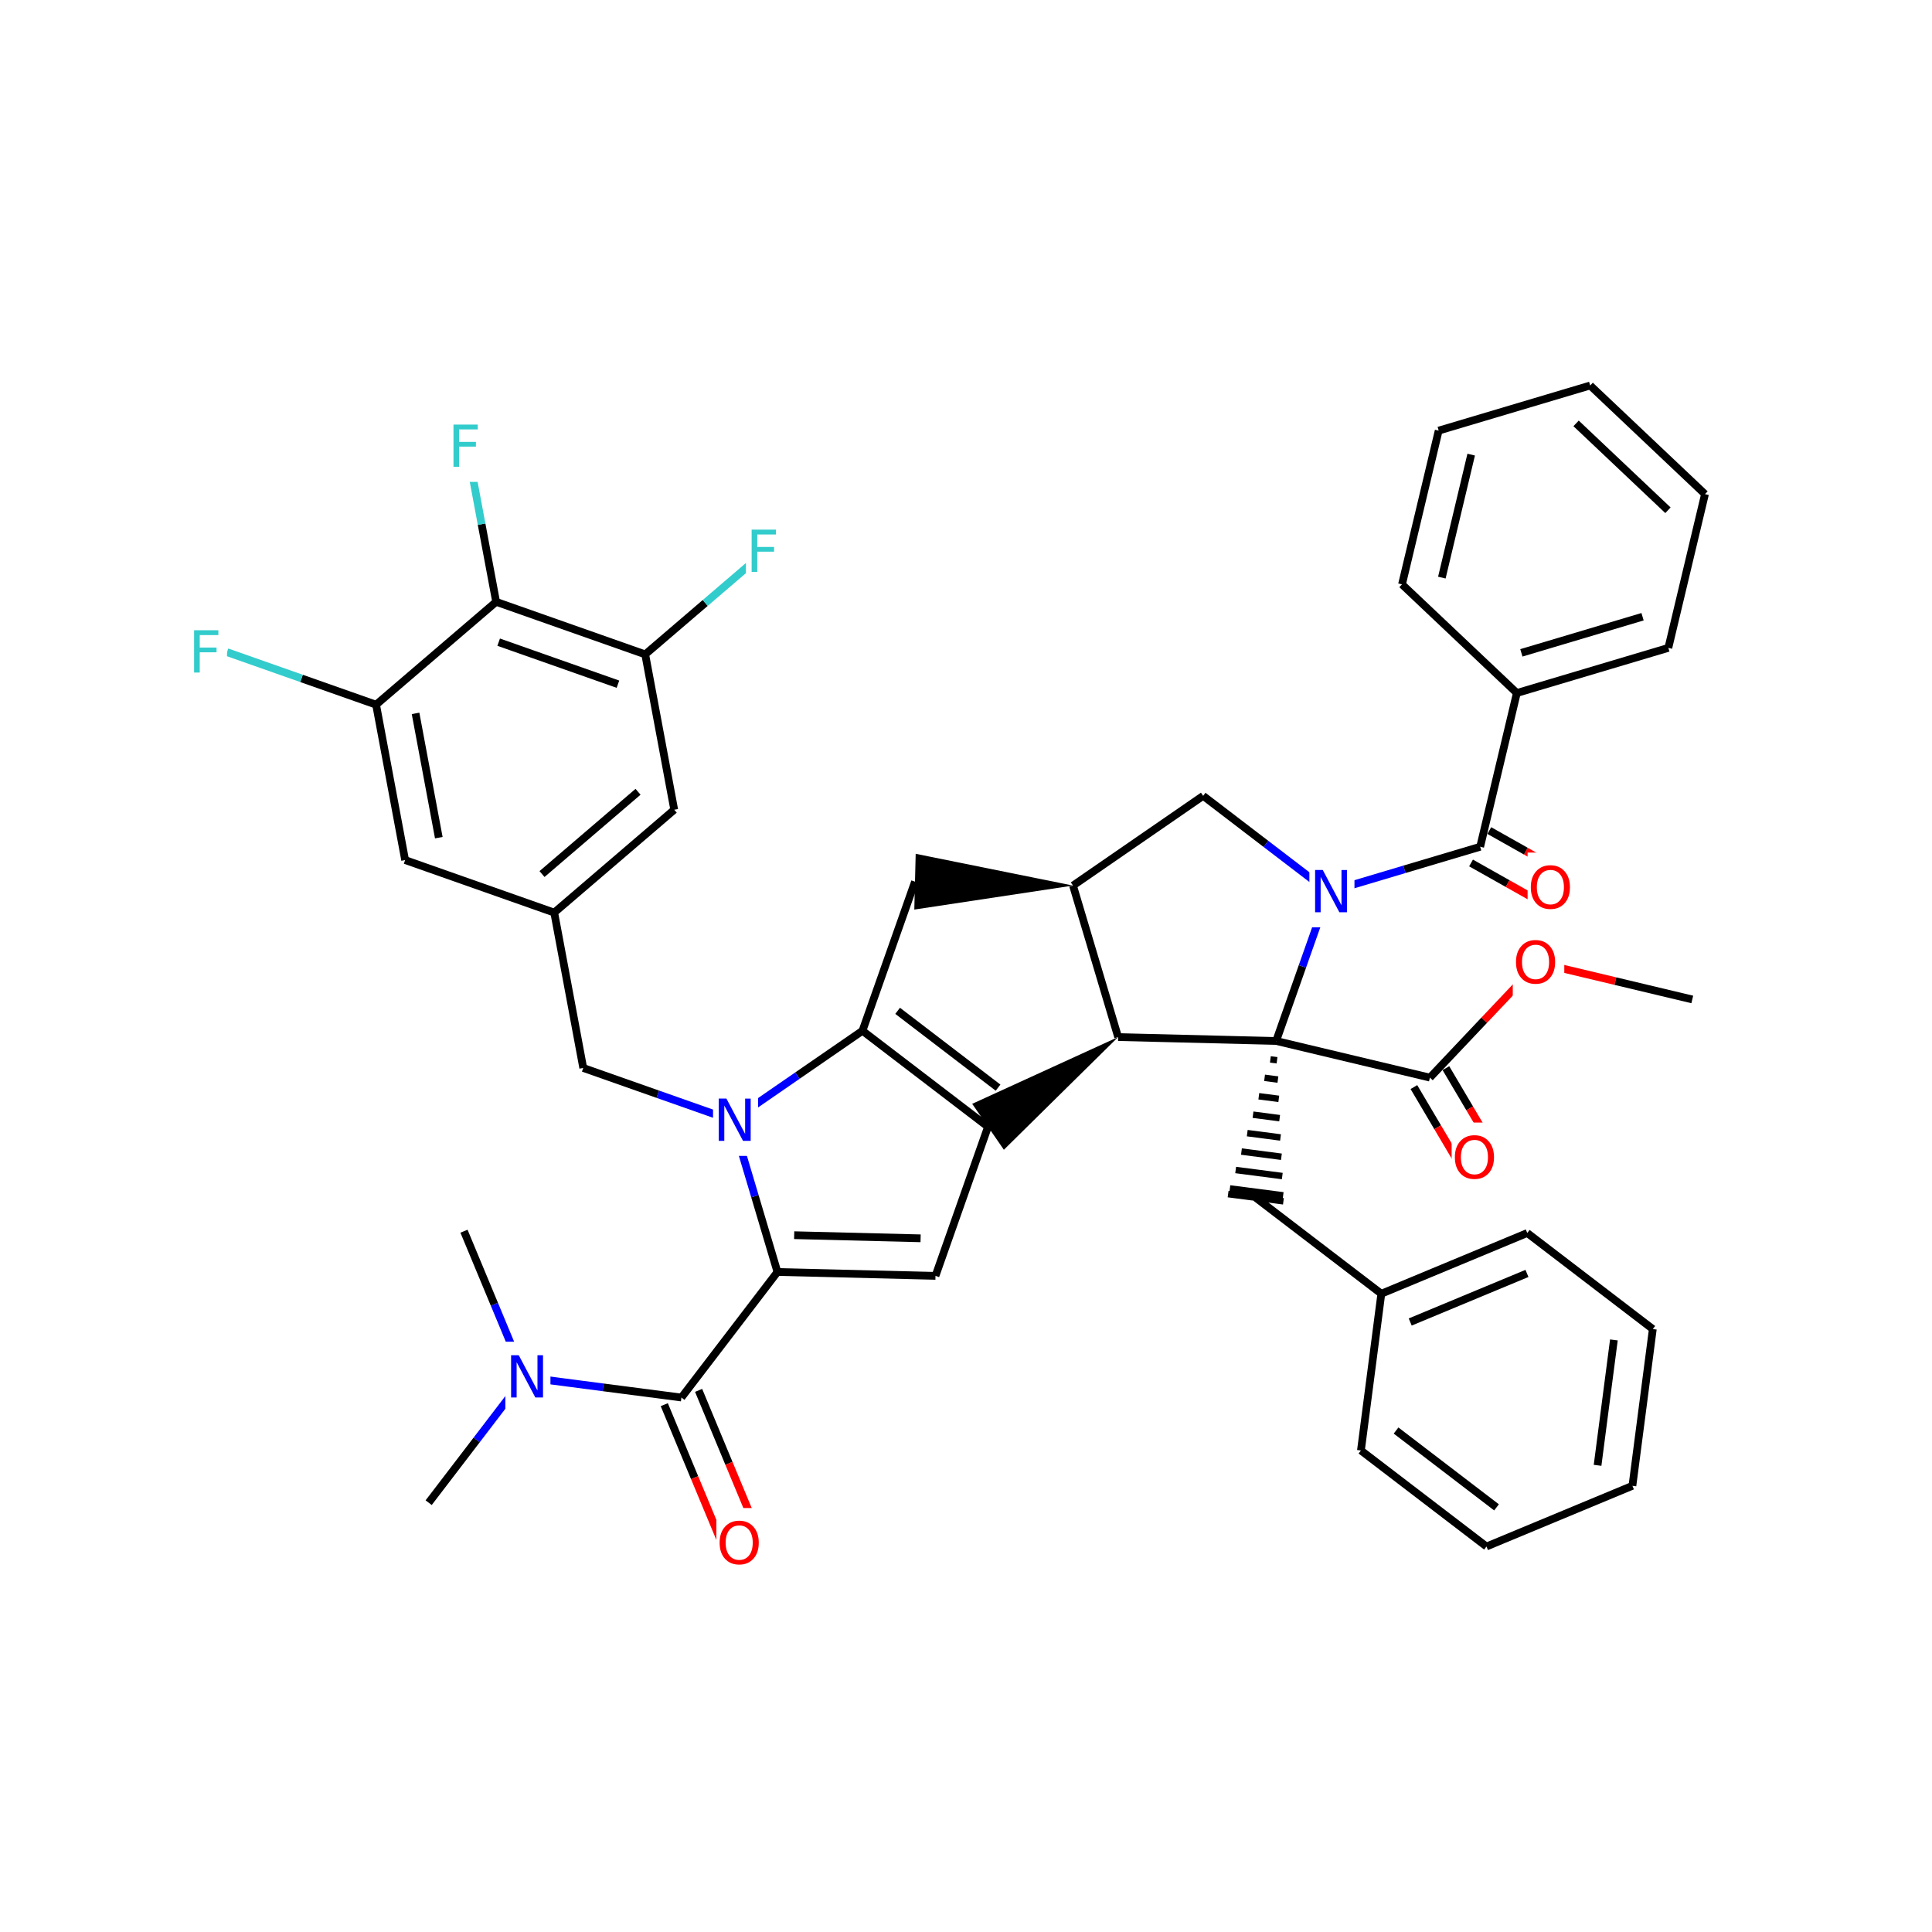 <svg xmlns="http://www.w3.org/2000/svg" xmlns:xlink="http://www.w3.org/1999/xlink" width="300pt" height="300pt" viewBox="0 0 300 300"><defs><symbol overflow="visible"><path d="M.453 1.594v-7.938h4.5v7.938zm.5-.5h3.5v-6.938h-3.5zm0 0"/></symbol><symbol overflow="visible" id="a"><path d="M.89-6.563H2.08l2.906 5.485v-5.484h.86V0H4.656L1.75-5.484V0H.89zm0 0"/></symbol><symbol overflow="visible" id="b"><path d="M3.547-5.953c-.65 0-1.164.242-1.547.72-.375.48-.563 1.13-.563 1.952 0 .835.188 1.49.563 1.967.383.48.898.72 1.547.72.644 0 1.156-.24 1.53-.72.376-.476.564-1.132.564-1.968 0-.822-.187-1.474-.562-1.954-.375-.477-.887-.72-1.53-.72zm0-.734c.914 0 1.648.312 2.203.937.55.617.828 1.438.828 2.47 0 1.042-.277 1.87-.828 2.483-.555.617-1.29.922-2.203.922-.93 0-1.668-.305-2.22-.922C.774-1.41.5-2.237.5-3.28c0-1.033.273-1.853.828-2.47.55-.625 1.29-.938 2.22-.938zm0 0"/></symbol><symbol overflow="visible" id="c"><path d="M.89-6.563h3.766v.75h-2.89v1.938h2.61v.734h-2.61V0H.89zm0 0"/></symbol></defs><g><path fill="#fff" d="M0 0h300v300H0z"/><path d="M66.563 233.336l7.457-9.746" stroke-width="1.2" stroke="#000" stroke-miterlimit="10" fill="none"/><path d="M74.02 223.59l7.453-9.75M81.473 213.84l-4.71-11.328" stroke-width="1.2" stroke="#00f" stroke-miterlimit="10" fill="none"/><path d="M76.762 202.512l-4.715-11.332" stroke-width="1.2" stroke="#000" stroke-miterlimit="10" fill="none"/><path d="M81.473 213.84l12.172 1.586" stroke-width="1.2" stroke="#00f" stroke-miterlimit="10" fill="none"/><path d="M93.645 215.426l12.168 1.582" stroke-width="1.2" stroke="#000" stroke-miterlimit="10" fill="none"/><path d="M78.473 208.34h7v11h-7zm0 0" fill="#fff"/><use xlink:href="#a" x="78.473" y="217.003" fill="#00f"/><path d="M103.148 218.117l4.71 11.332" stroke-width="1.2" stroke="#000" stroke-miterlimit="10" fill="none"/><path d="M107.86 229.45l4.714 11.327" stroke-width="1.2" stroke="#f00" stroke-miterlimit="10" fill="none"/><path d="M108.48 215.898l4.71 11.332" stroke-width="1.2" stroke="#000" stroke-miterlimit="10" fill="none"/><path d="M113.19 227.23l4.716 11.33" stroke-width="1.2" stroke="#f00" stroke-miterlimit="10" fill="none"/><path d="M105.813 217.008l14.91-19.496" stroke-width="1.2" stroke="#000" stroke-miterlimit="10" fill="none"/><path d="M111.242 234.168h8v11h-8zm0 0" fill="#fff"/><use xlink:href="#b" x="111.242" y="242.831" fill="#f00"/><path d="M120.723 197.512l24.54.605M123.32 191.8l19.63.485" stroke-width="1.2" stroke="#000" stroke-miterlimit="10" fill="none"/><path d="M113.72 173.988l3.503 11.762" stroke-width="1.2" stroke="#00f" stroke-miterlimit="10" fill="none"/><path d="M117.223 185.75l3.5 11.762M145.262 198.117l8.156-23.148M153.418 174.97l-19.496-14.91M154.977 168.89l-15.594-11.93" stroke-width="1.2" stroke="#000" stroke-miterlimit="10" fill="none"/><path d="M173.625 161.035l-22.664 10.367 4.92 7.133zm0 0"/><path d="M133.922 160.06l-10.102 6.963" stroke-width="1.2" stroke="#000" stroke-miterlimit="10" fill="none"/><path d="M123.82 167.023l-10.1 6.965" stroke-width="1.2" stroke="#00f" stroke-miterlimit="10" fill="none"/><path d="M133.922 160.06l8.16-23.154" stroke-width="1.2" stroke="#000" stroke-miterlimit="10" fill="none"/><path d="M113.72 173.988l-11.575-4.078" stroke-width="1.2" stroke="#00f" stroke-miterlimit="10" fill="none"/><path d="M102.145 169.91l-11.58-4.078" stroke-width="1.2" stroke="#000" stroke-miterlimit="10" fill="none"/><path d="M110.72 168.488h7v11h-7zm0 0" fill="#fff"/><use xlink:href="#a" x="110.719" y="177.151" fill="#00f"/><path d="M90.566 165.832l-4.507-24.125M86.06 141.707l18.635-15.97M84.164 135.723l14.91-12.774M62.91 133.55l23.15 8.157M104.695 125.738l-4.507-24.13M100.188 101.61l-23.15-8.157M95.953 106.242l-18.52-6.527M100.188 101.61l9.32-7.985" stroke-width="1.2" stroke="#000" stroke-miterlimit="10" fill="none"/><path d="M109.508 93.625l9.316-7.984" stroke-width="1.2" stroke="#3cc" stroke-miterlimit="10" fill="none"/><path d="M77.04 93.453l-18.642 15.97M77.04 93.453L74.78 81.39" stroke-width="1.2" stroke="#000" stroke-miterlimit="10" fill="none"/><path d="M74.78 81.39L72.528 69.33" stroke-width="1.2" stroke="#3cc" stroke-miterlimit="10" fill="none"/><path d="M58.398 109.422l4.512 24.13M64.527 110.773l3.61 19.3M58.398 109.422l-11.574-4.078" stroke-width="1.2" stroke="#000" stroke-miterlimit="10" fill="none"/><path d="M46.824 105.344l-11.574-4.078" stroke-width="1.2" stroke="#3cc" stroke-miterlimit="10" fill="none"/><path d="M29.25 95.766h6v11h-6zm0 0" fill="#fff"/><use xlink:href="#c" x="29.25" y="104.429" fill="#3cc"/><path d="M69.527 63.828h6v11h-6zm0 0" fill="#fff"/><use xlink:href="#c" x="69.527" y="72.491" fill="#3cc"/><path d="M115.824 80.14h6v11h-6zm0 0" fill="#fff"/><use xlink:href="#c" x="115.824" y="88.804" fill="#3cc"/><path d="M166.617 137.512l-24.43-4.934-.214 8.66zm0 0"/><path d="M166.617 137.512l7.008 23.523M186.824 123.578l-20.207 13.934M173.625 161.035l24.535.606M198.16 161.64l4.078-11.574" stroke-width="1.2" stroke="#000" stroke-miterlimit="10" fill="none"/><path d="M202.238 150.066l4.082-11.574" stroke-width="1.2" stroke="#00f" stroke-miterlimit="10" fill="none"/><path d="M198.16 161.64m-.898 2.864l1.035.133m-1.934 2.726l2.07.27m-2.964 2.594l3.1.402m-4 2.46l4.133.54m-5.03 2.323l5.167.672m-6.067 2.188l6.204.808m-7.102 2.056l7.238.94m-8.136 1.923l8.273 1.073m-8.55-.19l8.59 1.116" stroke="#000" stroke-miterlimit="10" fill="none"/><path d="M198.16 161.64l23.875 5.692" stroke-width="1.2" stroke="#000" stroke-miterlimit="10" fill="none"/><path d="M206.32 138.492l-9.75-7.457" stroke-width="1.2" stroke="#00f" stroke-miterlimit="10" fill="none"/><path d="M196.57 131.035l-9.746-7.457" stroke-width="1.2" stroke="#000" stroke-miterlimit="10" fill="none"/><path d="M206.32 138.492l11.758-3.504" stroke-width="1.2" stroke="#00f" stroke-miterlimit="10" fill="none"/><path d="M218.078 134.988l11.762-3.504" stroke-width="1.2" stroke="#000" stroke-miterlimit="10" fill="none"/><path d="M203.32 132.992h7v11h-7zm0 0" fill="#fff"/><use xlink:href="#a" x="203.32" y="141.655" fill="#00f"/><path d="M228.422 134l5.683 3.203" stroke-width="1.2" stroke="#000" stroke-miterlimit="10" fill="none"/><path d="M234.105 137.203l5.68 3.2" stroke-width="1.2" stroke="#f00" stroke-miterlimit="10" fill="none"/><path d="M231.258 128.97l5.683 3.202" stroke-width="1.2" stroke="#000" stroke-miterlimit="10" fill="none"/><path d="M236.94 132.172l5.68 3.2" stroke-width="1.2" stroke="#f00" stroke-miterlimit="10" fill="none"/><path d="M229.84 131.484l5.695-23.875" stroke-width="1.2" stroke="#000" stroke-miterlimit="10" fill="none"/><path d="M237.203 132.387h8v11h-8zm0 0" fill="#fff"/><use xlink:href="#b" x="237.203" y="141.05" fill="#f00"/><path d="M235.535 107.61l23.524-7.008M236.238 101.375l18.817-5.61M217.703 90.742l17.832 16.867M259.06 100.602l5.69-23.875M264.75 76.727L246.922 59.86M259 79.234l-14.266-13.492M246.922 59.86l-23.524 7.007M223.398 66.867l-5.695 23.875M228.445 70.594L223.89 89.69M194.996 185.98l19.496 14.91M214.492 200.89l22.66-9.43M218.977 205.28l18.128-7.542M211.324 225.23l3.168-24.34M237.152 191.46l19.496 14.915M256.648 206.375l-3.168 24.34M250.605 208.063l-2.535 19.472M253.48 230.715l-22.66 9.426M230.82 240.14l-19.496-14.91M232.38 234.063l-15.6-11.93M219.55 168.8l3.688 6.24" stroke-width="1.2" stroke="#000" stroke-miterlimit="10" fill="none"/><path d="M223.238 175.04l3.688 6.237" stroke-width="1.2" stroke="#f00" stroke-miterlimit="10" fill="none"/><path d="M224.523 165.863l3.688 6.24" stroke-width="1.2" stroke="#000" stroke-miterlimit="10" fill="none"/><path d="M228.21 172.102l3.688 6.238" stroke-width="1.2" stroke="#f00" stroke-miterlimit="10" fill="none"/><path d="M222.035 167.332l8.434-8.914" stroke-width="1.2" stroke="#000" stroke-miterlimit="10" fill="none"/><path d="M230.47 158.418l8.432-8.914" stroke-width="1.2" stroke="#f00" stroke-miterlimit="10" fill="none"/><path d="M225.41 174.31h8v11h-8zm0 0" fill="#fff"/><use xlink:href="#b" x="225.41" y="182.972" fill="#f00"/><path d="M238.902 149.504l11.938 2.844" stroke-width="1.2" stroke="#f00" stroke-miterlimit="10" fill="none"/><path d="M250.84 152.348l11.937 2.847" stroke-width="1.2" stroke="#000" stroke-miterlimit="10" fill="none"/><path d="M234.902 144.004h8v11h-8zm0 0" fill="#fff"/><use xlink:href="#b" x="234.902" y="152.667" fill="#f00"/></g></svg>